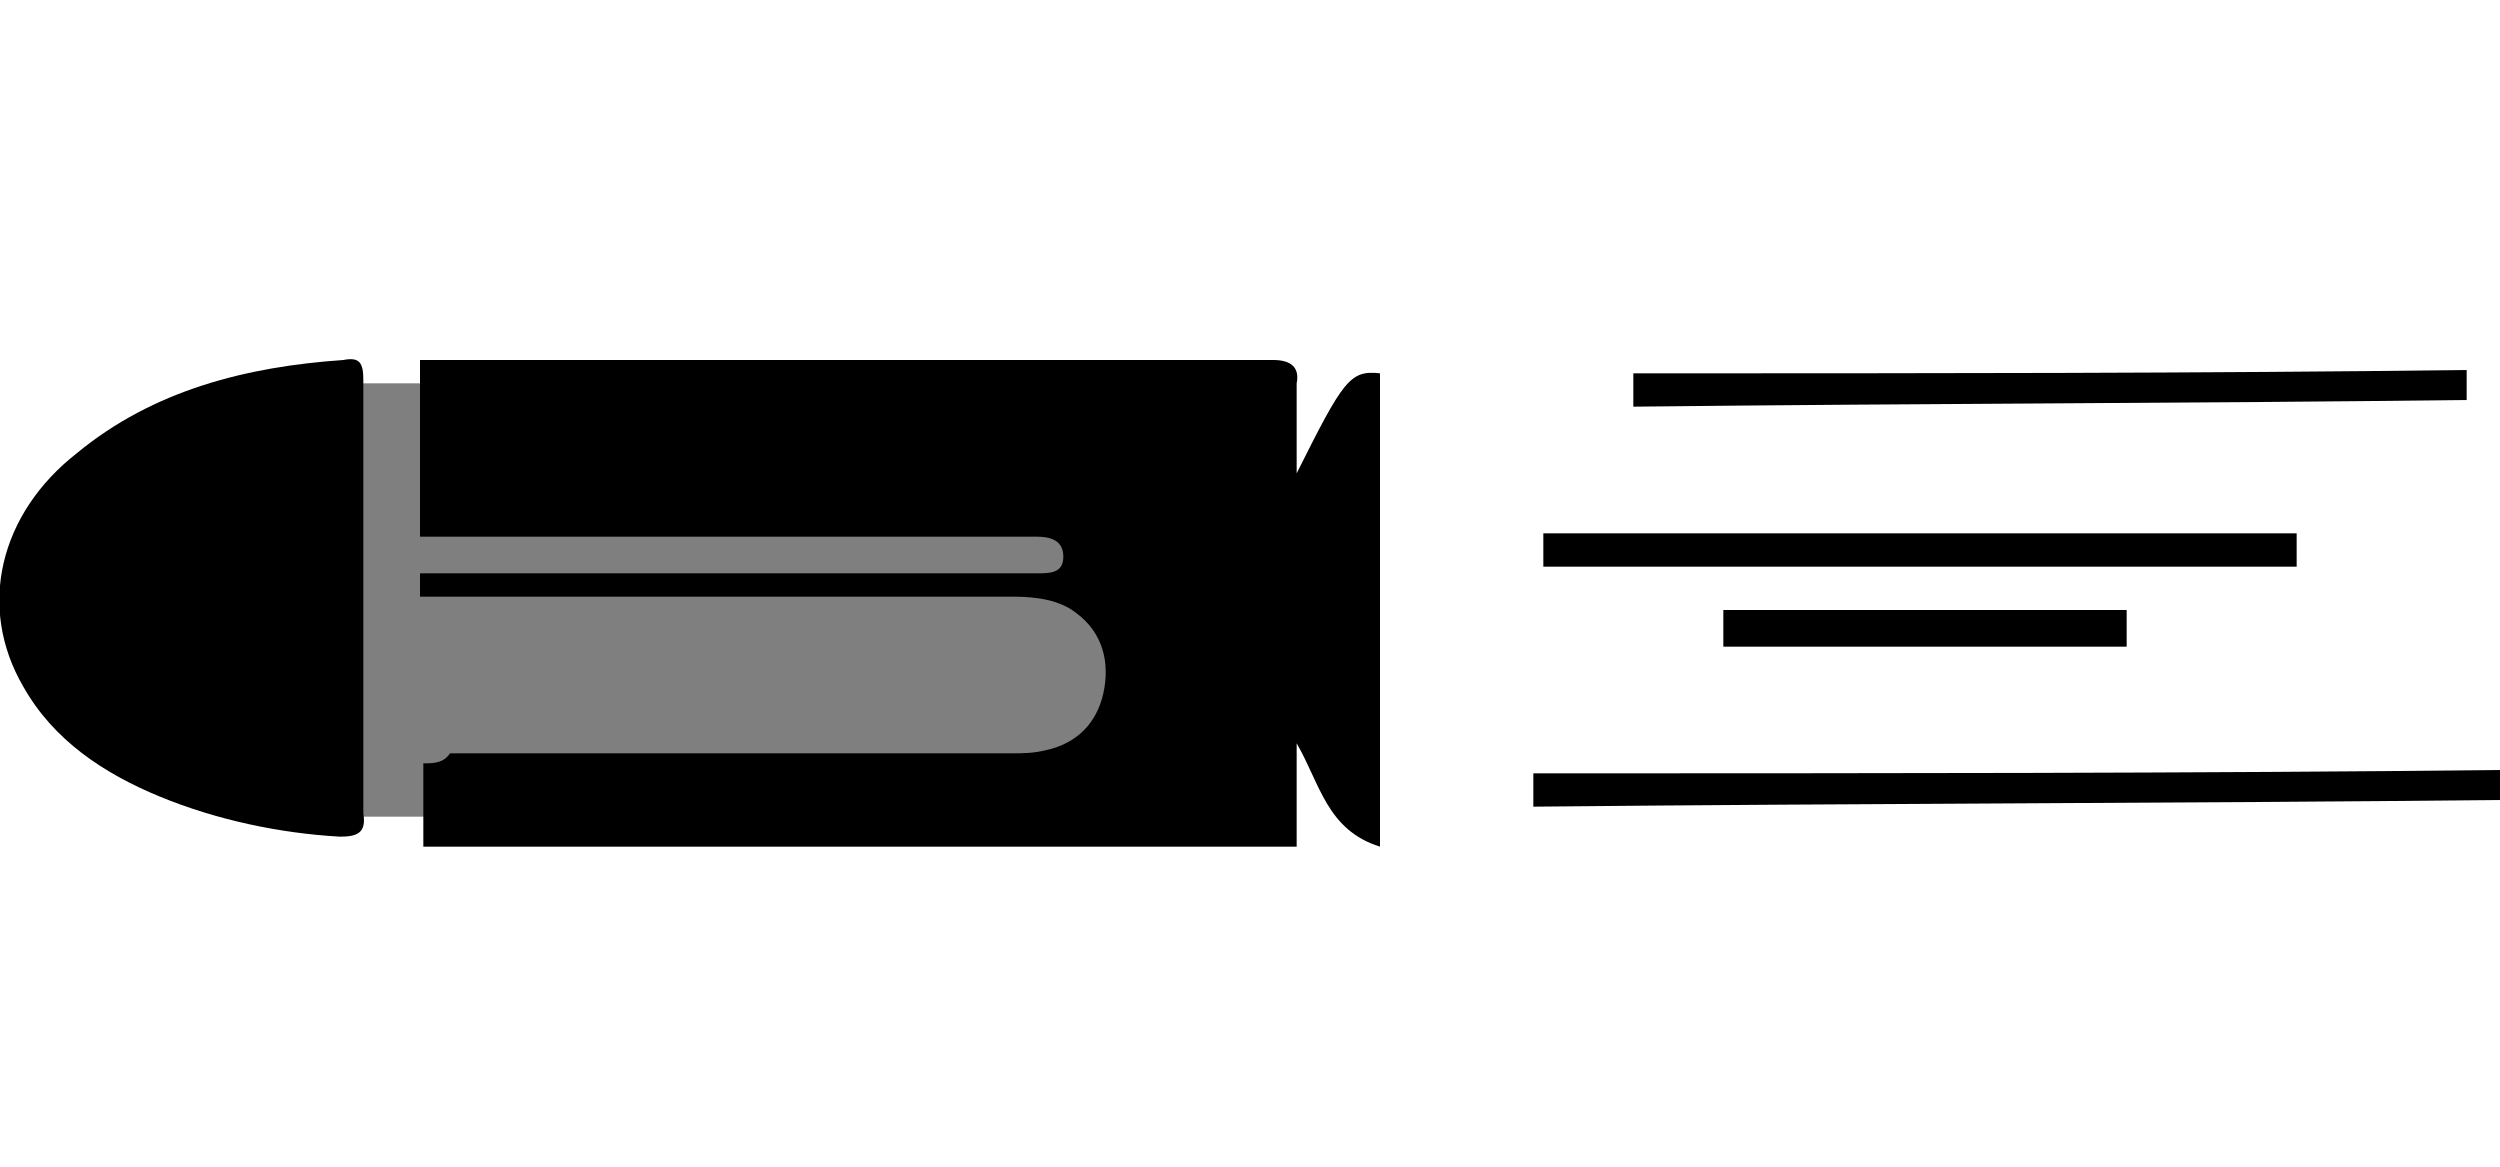 <?xml version="1.0" encoding="utf-8"?>
<!-- Generator: Adobe Illustrator 18.1.0, SVG Export Plug-In . SVG Version: 6.00 Build 0)  -->
<svg version="1.1" id="Слой_1" xmlns="http://www.w3.org/2000/svg" xmlns:xlink="http://www.w3.org/1999/xlink" x="0px" y="0px"
	 viewBox="0 0 75 35" enable-background="new 0 0 75 35" xml:space="preserve">
<rect x="7.4" y="11.5" fill="#7F7F7F" width="30.4" height="13"/>
<path d="M12.7,22.9c0,0.9,0,1.6,0,2.5c8.7,0,17.4,0,26.2,0c0-1,0-2.1,0-3.1c0.7,1.2,0.9,2.6,2.5,3.1c0-4.8,0-9.5,0-14.2
	c-0.9-0.1-1.1,0.2-2.5,3c0-0.4,0-0.9,0-1.3c0-0.5,0-0.9,0-1.4c0.1-0.5-0.2-0.7-0.7-0.7c-8.3,0-16.7,0-25,0c-0.2,0-0.4,0-0.6,0
	c0,1.8,0,3.5,0,5.3c0.3,0,0.5,0,0.7,0c5.8,0,11.5,0,17.3,0c0.2,0,0.3,0,0.5,0c0.4,0,0.8,0.1,0.8,0.6c0,0.5-0.4,0.5-0.8,0.5
	c-5.9,0-11.8,0-17.7,0c-0.2,0-0.5,0-0.8,0c0,0.2,0,0.5,0,0.7c0.3,0,0.5,0,0.8,0c5.7,0,11.3,0,17,0c0.7,0,1.4,0.1,1.9,0.5
	c0.8,0.6,1,1.5,0.8,2.4c-0.2,0.9-0.8,1.5-1.7,1.7c-0.4,0.1-0.7,0.1-1.1,0.1c-5.6,0-11.2,0-16.8,0C13.3,22.9,13,22.9,12.7,22.9z"/>
<path d="M10.9,17.9c0-2.2,0-4.3,0-6.5c0-0.5-0.1-0.7-0.6-0.6c-2.9,0.2-5.7,0.9-8,2.8c-2.3,1.8-3,4.6-1.6,7c0.9,1.6,2.4,2.6,4.1,3.3
	c1.7,0.7,3.6,1.1,5.4,1.2c0.5,0,0.8-0.1,0.7-0.7c0,0,0,0,0-0.1C10.9,22.2,10.9,20,10.9,17.9z"/>
<path d="M49,11.2v1c9-0.1,16.8-0.1,25-0.2h0v-0.9C66,11.2,58,11.2,49,11.2z"/>
<path d="M46.3,16c0,0.3,0,0.6,0,1c7.6,0,15.1,0,22.6,0c0-0.3,0-0.6,0-1C61.4,16,53.9,16,46.3,16z"/>
<path d="M51.7,18.3c0,0.4,0,0.7,0,1.1c4,0,8,0,12.1,0c0-0.4,0-0.7,0-1.1C59.7,18.3,55.7,18.3,51.7,18.3z"/>
<path d="M46,23.2v1c10-0.1,19.4-0.1,29-0.2h0v-0.9C66,23.2,56,23.2,46,23.2z"/>
</svg>
